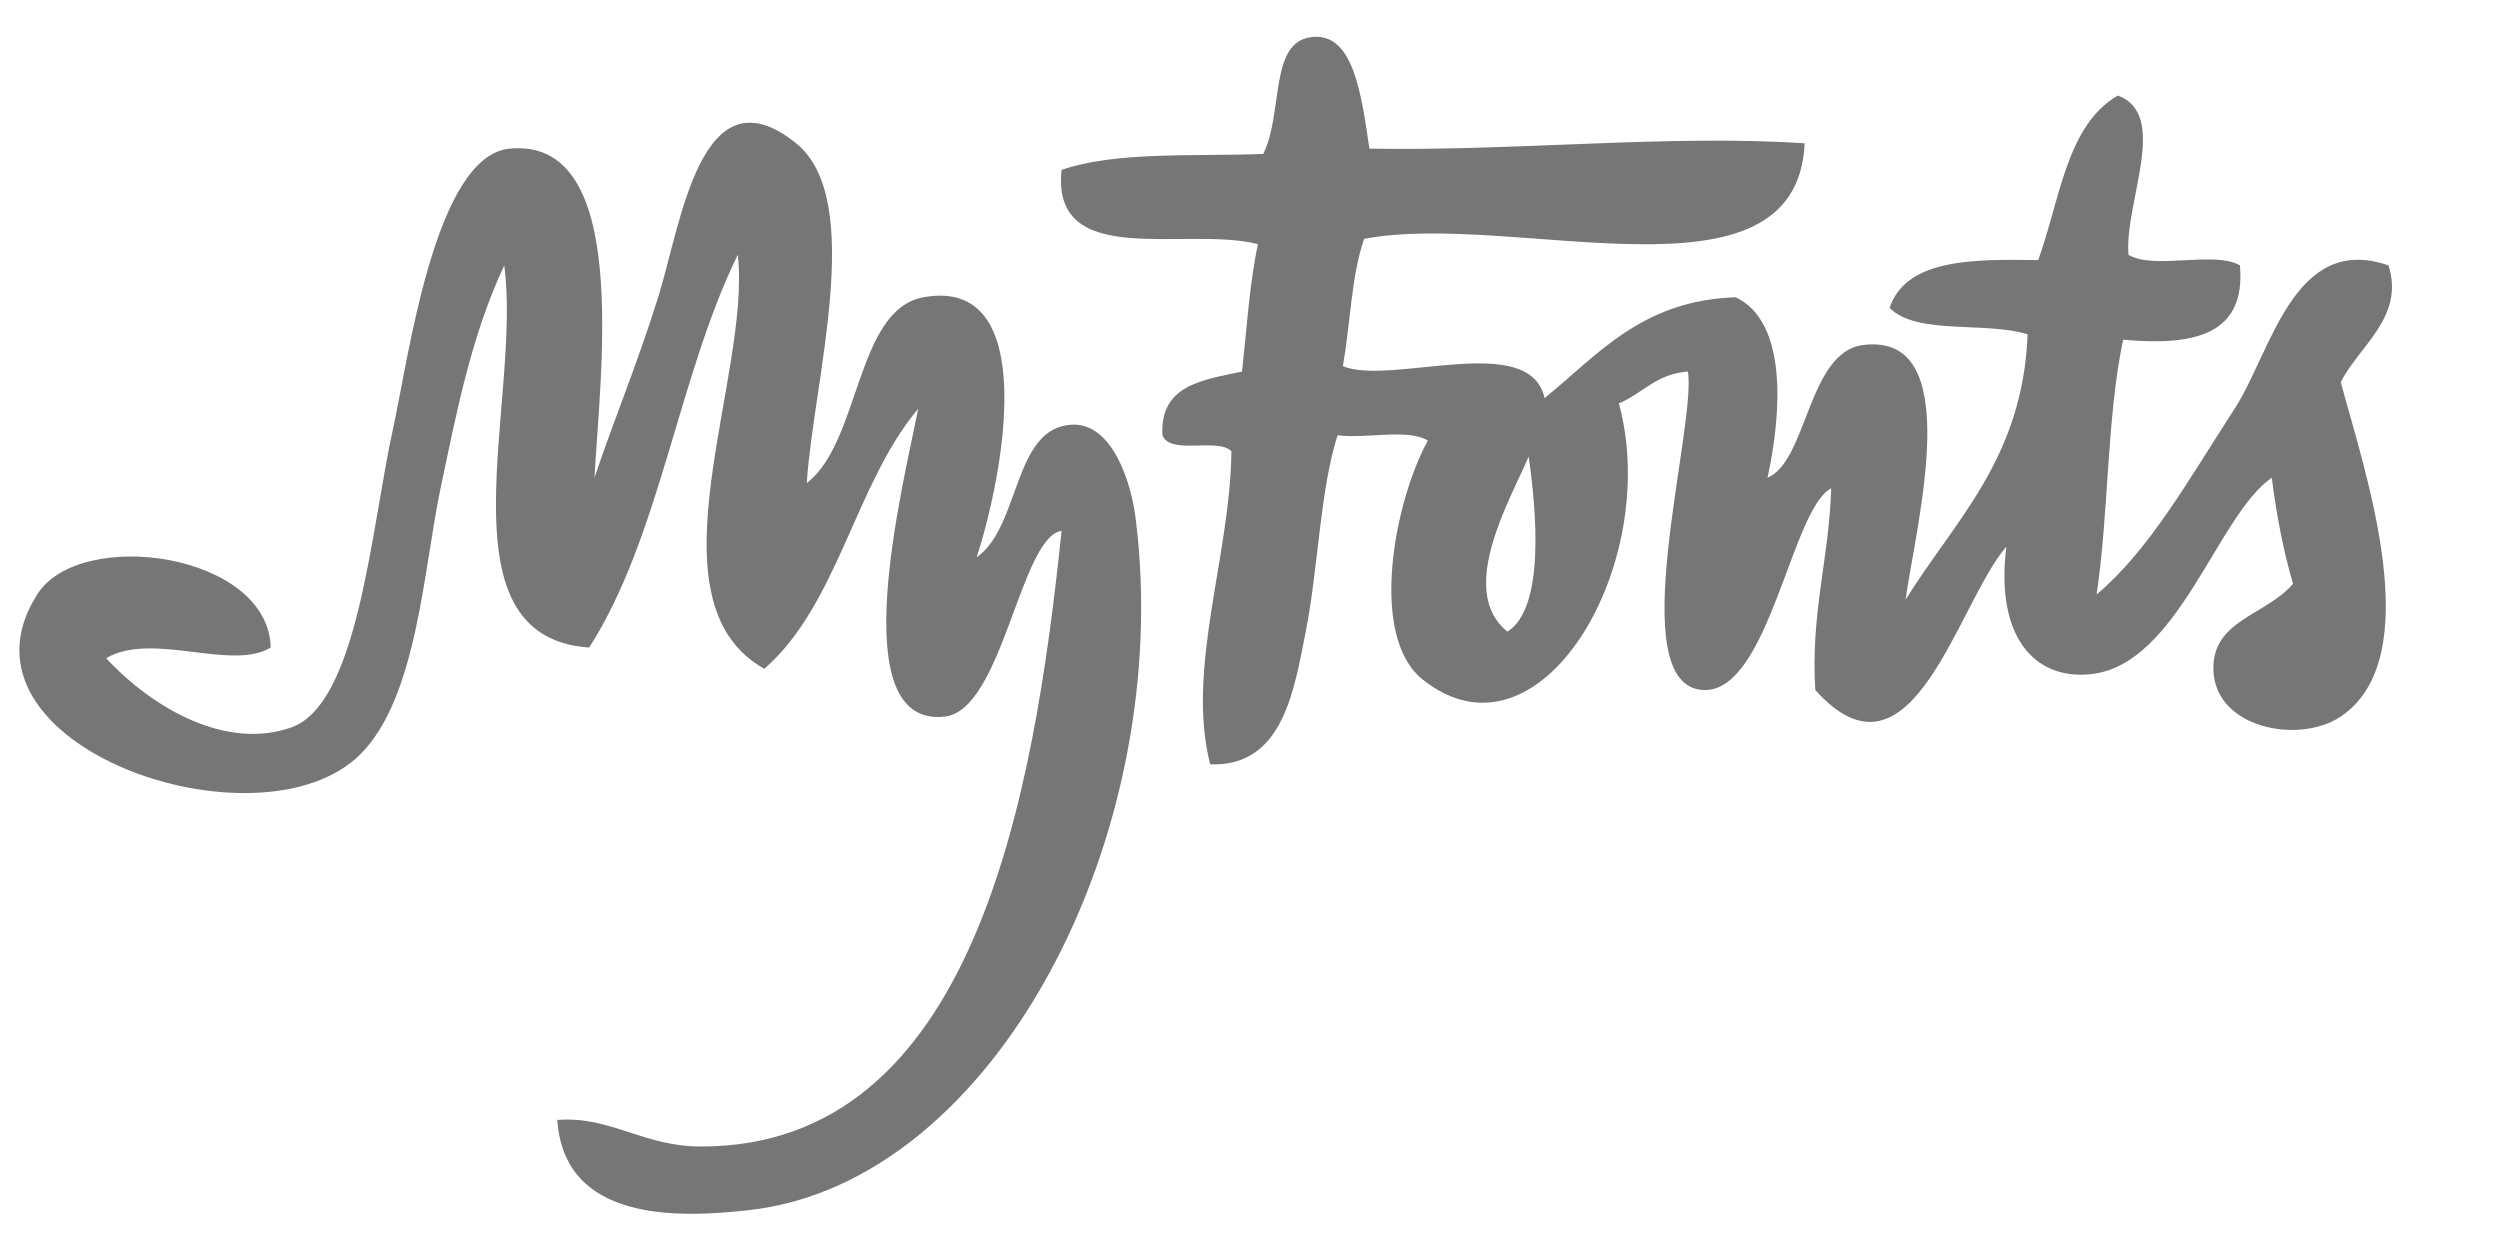 <?xml version="1.0" encoding="utf-8"?>
<!-- Generator: Adobe Illustrator 19.1.0, SVG Export Plug-In . SVG Version: 6.00 Build 0)  -->
<svg version="1.1" id="Layer_1" xmlns="http://www.w3.org/2000/svg" xmlns:xlink="http://www.w3.org/1999/xlink" x="0px" y="0px"
	 viewBox="165 -47.3 471 234" style="enable-background:new 165 -47.3 471 234;" xml:space="preserve">
<style type="text/css">
	.st0{fill:#767676;}
</style>
<g>
	<g>
		<path class="st0" d="M524,65.7c9.3-15,22.1-26.6,23-50c-7.8-2.5-20.9,0.2-26-5c3.1-9.2,15.5-9.2,28-9c4.1-11.3,5.3-25.4,15-31
			c9.8,3.6,1.2,20.2,2,30c4.8,2.9,16.2-0.8,21,2c1.2,13.2-8.8,15.2-22,14c-3.1,14.6-2.7,32.7-5,48c10-8.4,17.5-21.9,26-35
			c6.9-10.6,11.1-33.2,29-27c3.1,9.8-5.7,15.3-9,22c4.5,16.8,16.6,51.8,0,63c-7.9,5.3-23.9,2.2-24-9c-0.1-9.2,9.8-10,15-16
			c-1.8-6.2-3.1-12.9-4-20c-10.3,7.1-17.6,35.2-34,37c-10.9,1.2-18.1-7.3-16-24c-9.2,10.5-17.8,47.3-36,27c-0.9-14.5,2.6-24.7,3-38
			c-7.5,3.8-11.7,38.4-24,38c-15.7-0.5-1.3-49.6-3-60c-5.9,0.4-8.5,4.1-13,6c8.2,30.2-14.9,69.7-37,52c-10.2-8.2-5.3-33.5,1-45
			c-3.7-2.3-11.6-0.3-17-1c-3.3,10.3-3.6,24.7-6,37c-2.2,11.1-4.3,25.5-18,25c-4.6-17.9,3.8-39.3,4-59c-2.7-2.6-11.5,0.8-13-3
			c-0.5-9.5,7.6-10.4,15-12c0.9-8.1,1.4-16.6,3-24c-13.5-3.5-39,5-37-14c10.2-3.5,24.8-2.5,38-3c3.8-7.7,1.1-21,9-22
			c8.1-1.1,9.5,11.1,11,21c27.5,0.5,56.5-2.7,82-1c-1.5,32.1-54.7,12.6-83,18c-2.4,6.9-2.6,16-4,24c9.2,3.7,35.2-6.7,38,6
			c10.1-8.2,18.3-18.4,36-19c9.9,4.7,8.6,22.1,6,34c7.5-3.1,7.6-23.7,18-25C535.5,15.2,526.1,51,524,65.7z M449,71.7
			c7.2-4.5,5.4-23.2,4-33C449.8,46.4,439.3,63.9,449,71.7z"/>
		<path class="st0" d="M338,29.7c-11.9,14.1-15.1,36.9-29,49c-22.7-12.7-2.4-55-5-78c-11.2,22.8-14.7,53.3-28,74
			c-28.9-2-12.6-46.6-16-72c-6.3,13.5-9,27.8-12,42c-3.2,15.2-4.4,39.3-15,50c-18.9,19.1-79.1-1.5-61-30c8.1-12.8,43.6-7.8,44,10
			c-7.4,4.5-22.3-3.1-31,2c9,9.7,22.9,17.4,35,13c12.5-4.6,14.9-37.3,19-56c3-13.6,7.9-51.6,22-53c22.9-2.2,17.1,41.8,16,62
			c3.5-10.5,8.1-21.5,12-34c4.3-13.7,8-43.5,26-29c13.2,10.7,3.2,45,2,64c10.1-7.7,9.2-32.7,22-35c22.1-4,15.1,33.3,10,49
			c8.3-5.8,6.8-24.5,18-25c7.4-0.3,11.1,10.4,12,18c7.3,59.2-26.4,124.9-73,130c-13.4,1.5-34.7,2.2-36-17c9.9-0.8,16.2,5,27,5
			c51.6,0.1,62.8-65.9,68-116c-7.8,1.2-11.1,33.8-22,35C323.6,89.9,335.1,44.3,338,29.7z"/>
	</g>
</g>
</svg>
